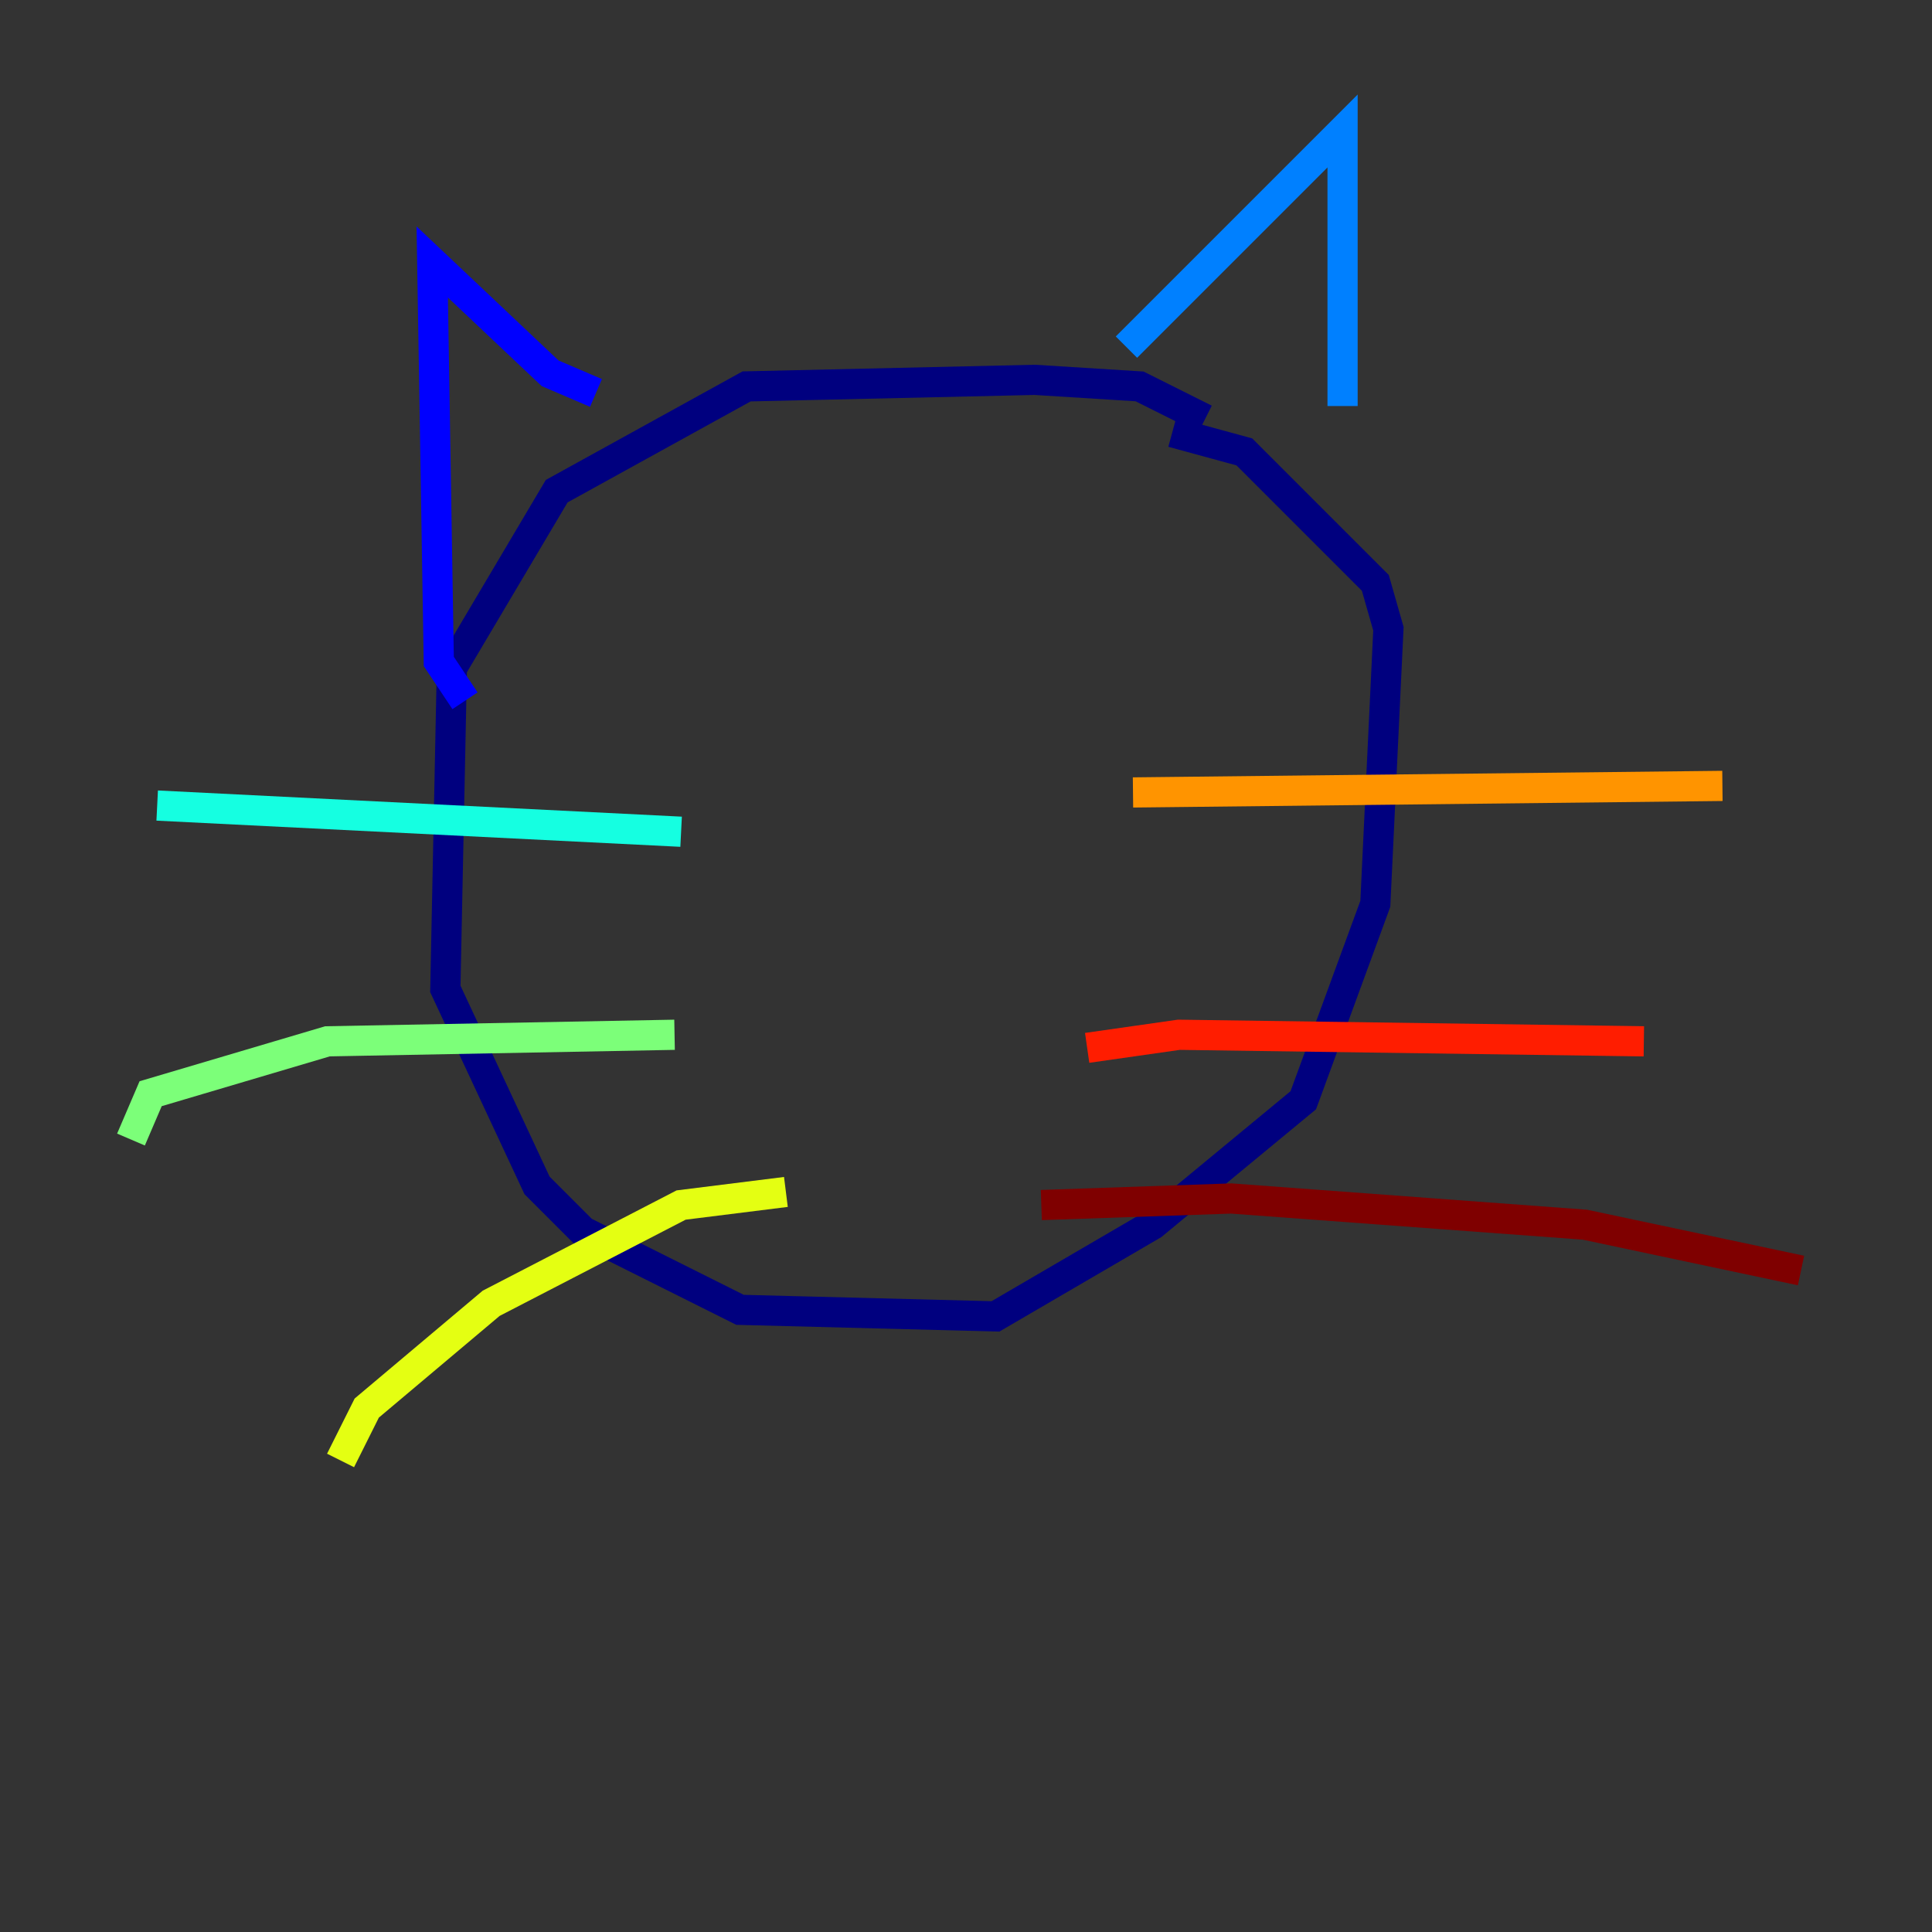 <?xml version="1.0" encoding="utf-8" ?>
<svg baseProfile="tiny" height="128" version="1.2" viewBox="0,0,128,128" width="128" xmlns="http://www.w3.org/2000/svg" xmlns:ev="http://www.w3.org/2001/xml-events" xmlns:xlink="http://www.w3.org/1999/xlink"><rect x="0" y="0" width="128" height="128" fill="#333333" stroke="none"/><defs /><polyline fill="none" points="79.837,27.77 75.498,25.6 68.556,25.166 49.464,25.6 36.881,32.542 29.939,44.258 29.505,65.519 35.58,78.536 38.617,81.573 49.031,86.78 65.953,87.214 76.366,81.139 86.346,72.895 91.119,59.878 91.986,41.654 91.119,38.617 82.441,29.939 77.668,28.637" stroke="#00007f" stroke-width="2" /><polyline fill="none" points="30.807,46.427 29.071,43.824 28.637,17.356 36.447,24.732 39.485,26.034" stroke="#0000ff" stroke-width="2" /><polyline fill="none" points="74.63,22.997 88.949,8.678 88.949,26.902" stroke="#0080ff" stroke-width="2" /><polyline fill="none" points="45.125,55.105 10.414,53.37" stroke="#15ffe1" stroke-width="2" /><polyline fill="none" points="44.691,68.556 21.695,68.99 9.98,72.461 8.678,75.498" stroke="#7cff79" stroke-width="2" /><polyline fill="none" points="52.068,78.969 45.125,79.837 32.542,86.346 24.298,93.288 22.563,96.759" stroke="#e4ff12" stroke-width="2" /><polyline fill="none" points="75.064,52.502 114.115,52.068" stroke="#ff9400" stroke-width="2" /><polyline fill="none" points="72.027,69.424 78.102,68.556 108.909,68.99" stroke="#ff1d00" stroke-width="2" /><polyline fill="none" points="68.99,79.837 81.573,79.403 105.003,81.139 119.322,84.176" stroke="#7f0000" stroke-width="2" /></svg>